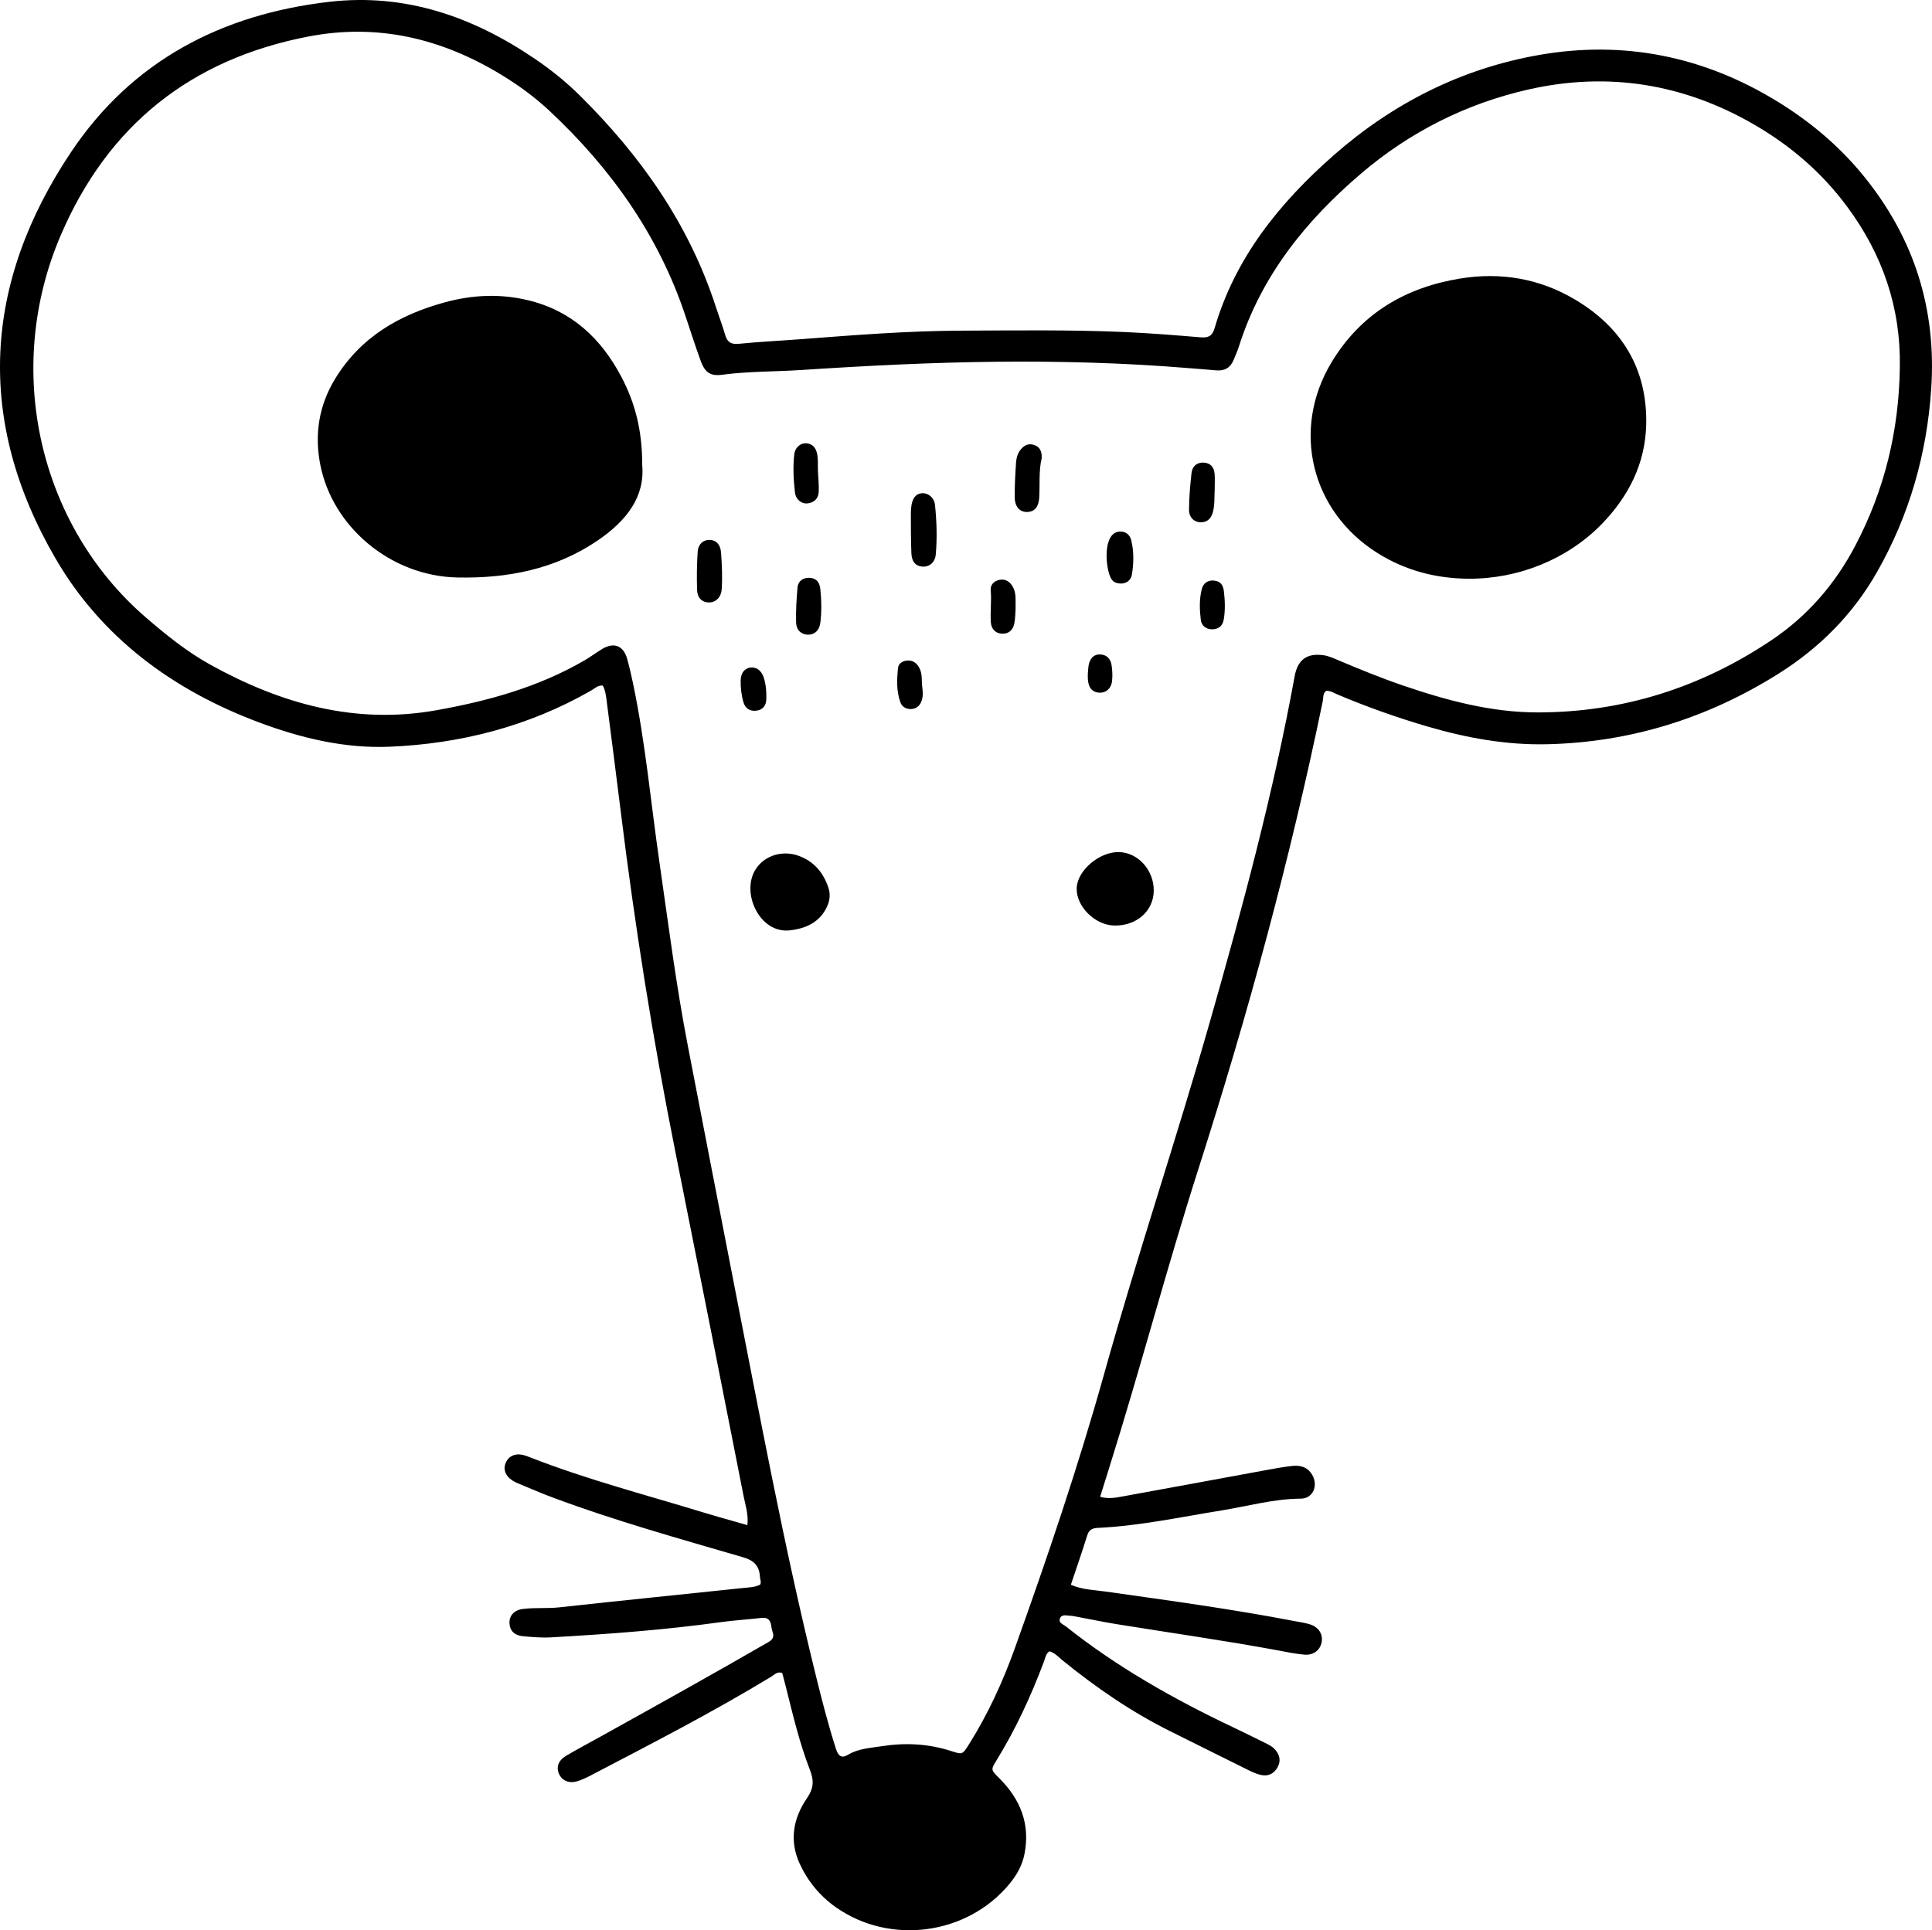 <?xml version="1.0" encoding="iso-8859-1"?>
<!-- Generator: Adobe Illustrator 26.0.3, SVG Export Plug-In . SVG Version: 6.00 Build 0)  -->
<svg version="1.1" id="Layer_19" xmlns="http://www.w3.org/2000/svg" xmlns:xlink="http://www.w3.org/1999/xlink" x="0px" y="0px"
	 width="532.835px" height="532.472px" viewBox="0 0 532.835 532.472" enable-background="new 0 0 532.835 532.472"
	 xml:space="preserve">
<path d="M514.033,48.607c-6.828-8.41-14.952-15.194-24.118-20.783c-20.183-12.305-42.09-16.728-65.319-12.683
	c-21.479,3.741-40.439,13.325-56.806,27.718c-14.917,13.119-27.142,28.224-32.83,47.735c-0.615,2.11-1.738,2.631-3.811,2.459
	c-7.13-0.59-14.267-1.171-21.413-1.476c-14.844-0.633-29.698-0.424-44.553-0.364c-14.741,0.059-29.4,1.209-44.073,2.337
	c-5.789,0.445-11.593,0.717-17.369,1.291c-2.203,0.219-3.193-0.531-3.77-2.535c-0.746-2.591-1.72-5.115-2.552-7.682
	c-7.38-22.756-20.718-41.683-37.562-58.334c-3.749-3.706-7.862-7.019-12.223-9.987C130.473,4.622,111.809-1.933,90.78,0.506
	C61.096,3.949,36.463,16.764,19.638,41.892c-24.315,36.312-26.4,74.236-4.299,112.214c12.717,21.854,32.398,36.292,56.012,45.144
	c11.572,4.338,23.615,7.254,36.017,6.745c19.676-0.808,38.398-5.617,55.637-15.485c1.006-0.576,1.897-1.534,3.244-1.388
	c0.669,1.229,0.852,2.57,1.023,3.906c1.322,10.307,2.669,20.611,3.939,30.925c3.877,31.493,8.852,62.807,15.078,93.925
	c6.327,31.625,12.588,63.264,18.804,94.911c0.481,2.448,1.356,4.909,1.041,7.934c-4.285-1.232-8.276-2.317-12.229-3.526
	c-15.868-4.852-31.95-9.031-47.44-15.072c-0.754-0.294-1.513-0.607-2.299-0.783c-2.141-0.482-3.919,0.368-4.691,2.168
	c-0.764,1.781-0.138,3.579,1.773,4.846c0.668,0.443,1.426,0.767,2.172,1.076c2.991,1.24,5.965,2.531,8.998,3.663
	c17.212,6.425,34.902,11.35,52.516,16.489c3.116,0.909,4.508,2.451,4.661,5.488c0.033,0.653,0.412,1.285,0.073,2.047
	c-1.407,0.749-3.058,0.764-4.637,0.932c-16.912,1.796-33.835,3.484-50.74,5.345c-3.377,0.372-6.756,0.025-10.102,0.452
	c-2.465,0.315-3.79,1.898-3.673,4.022c0.11,1.979,1.384,3.291,3.734,3.499c2.552,0.225,5.134,0.456,7.682,0.312
	c15.637-0.883,31.251-2.038,46.778-4.188c3.742-0.518,7.524-0.739,11.279-1.178c2.033-0.238,2.618,0.909,2.774,2.581
	c0.133,1.426,1.463,2.758-0.834,4.084c-15.317,8.841-30.765,17.446-46.226,26.028c-3.186,1.769-6.405,3.483-9.547,5.327
	c-2.198,1.29-2.84,3.185-1.948,5.088c0.873,1.863,2.828,2.649,5.152,1.904c1.277-0.409,2.505-1.009,3.698-1.632
	c16.751-8.751,33.564-17.39,49.726-27.219c0.848-0.515,1.611-1.485,2.957-0.957c0.331,1.264,0.686,2.562,1.011,3.867
	c1.925,7.728,3.765,15.495,6.647,22.927c1.131,2.916,1.017,5.031-0.829,7.719c-3.787,5.516-4.951,11.687-2.033,18.046
	c2.232,4.865,5.562,8.93,9.965,12.036c14.957,10.55,36.27,7.68,47.914-6.441c2-2.426,3.515-5.081,4.131-8.23
	c1.626-8.31-1.145-15.126-6.974-20.929c-2.281-2.271-2.353-2.29-0.746-4.896c5.335-8.654,9.548-17.84,13.119-27.338
	c0.365-0.972,0.467-2.093,1.481-2.756c1.511,0.416,2.495,1.593,3.628,2.512c9.255,7.511,19.019,14.239,29.717,19.553
	c7.253,3.603,14.492,7.235,21.756,10.818c1.082,0.533,2.228,1.035,3.4,1.26c1.914,0.367,3.461-0.425,4.411-2.132
	c0.967-1.738,0.638-3.381-0.639-4.859c-0.819-0.947-1.936-1.457-3.022-1.995c-2.903-1.438-5.805-2.878-8.731-4.267
	c-16.269-7.72-31.874-16.536-46.013-27.782c-0.706-0.561-1.974-0.898-1.647-2.032c0.399-1.384,1.75-0.942,2.776-0.893
	c0.804,0.039,1.602,0.227,2.397,0.375c3.45,0.641,6.886,1.367,10.348,1.927c14.92,2.414,29.888,4.53,44.753,7.285
	c2.388,0.443,4.779,0.952,7.192,1.155c2.529,0.213,4.363-1.271,4.754-3.455c0.394-2.203-0.808-4.142-3.241-4.909
	c-1.408-0.444-2.897-0.632-4.355-0.913c-17.236-3.313-34.621-5.668-51.99-8.13c-3.143-0.445-6.423-0.488-9.582-1.875
	c1.546-4.625,3.102-9.078,4.503-13.58c0.49-1.575,1.361-2.033,2.923-2.107c11.499-0.54,22.732-2.973,34.055-4.801
	c7.303-1.18,14.469-3.226,21.967-3.267c3.341-0.018,4.866-3.635,3.08-6.616c-1.287-2.148-3.306-2.672-5.592-2.398
	c-2.142,0.256-4.273,0.627-6.397,1.016c-13.272,2.43-26.538,4.896-39.815,7.306c-2.086,0.379-4.205,0.864-6.653,0.192
	c0.84-2.686,1.636-5.244,2.439-7.801c8.66-27.549,15.974-55.498,24.778-83.006c13.543-42.312,25.203-85.131,34.184-128.66
	c0.203-0.985-0.049-2.19,0.975-2.884c1.214-0.018,2.129,0.607,3.106,1.02c8.088,3.424,16.349,6.352,24.777,8.824
	c10.817,3.173,21.841,5.168,33.126,4.896c22.938-0.553,44.112-7.178,63.526-19.343c11.399-7.143,20.662-16.382,27.368-28.183
	c8.907-15.674,13.713-32.509,14.925-50.42C534.106,85.354,527.985,65.793,514.033,48.607z M511.702,150.491
	c-5.583,10.634-13.165,19.412-23.122,26.096c-19.468,13.069-40.943,19.911-64.401,19.941c-12.817,0.016-25.101-3.284-37.165-7.398
	c-6.137-2.092-12.127-4.549-18.095-7.07c-1.235-0.522-2.504-1.097-3.811-1.292c-4.615-0.691-7.212,1.174-8.052,5.781
	c-5.867,32.169-14.357,63.7-23.317,95.105c-9.293,32.57-20.091,64.689-29.214,97.316c-7.161,25.608-15.7,50.791-24.677,75.818
	c-3.289,9.168-7.345,17.99-12.527,26.267c-1.858,2.967-1.845,3.007-4.979,1.99c-6.294-2.045-12.691-2.349-19.205-1.332
	c-3.19,0.498-6.433,0.64-9.314,2.388c-1.722,1.044-2.649,0.263-3.229-1.534c-2.159-6.684-3.896-13.481-5.577-20.292
	c-8.928-36.176-15.664-72.811-22.831-109.355c-4.207-21.452-8.312-42.924-12.478-64.384c-3.243-16.703-5.364-33.579-7.802-50.405
	c-2.4-16.557-3.888-33.249-7.329-49.652c-0.47-2.241-0.987-4.476-1.594-6.683c-1.033-3.752-3.735-4.752-7.087-2.665
	c-1.601,0.997-3.122,2.129-4.752,3.075c-12.677,7.362-26.564,11.186-40.851,13.733c-22.355,3.985-42.81-1.808-62.198-12.526
	c-6.516-3.602-12.314-8.28-17.943-13.147C10.839,144.926,0.791,102.083,16.764,64.873C29.788,34.53,52.695,16.297,85.1,10.066
	c19.108-3.675,36.709,0.558,53.133,10.543c4.744,2.884,9.225,6.149,13.277,9.938c16.939,15.838,30.048,34.239,37.47,56.408
	c1.413,4.222,2.762,8.469,4.287,12.652c1.153,3.164,2.709,4.193,5.839,3.776c7.245-0.967,14.549-0.835,21.82-1.311
	c18.051-1.182,36.115-2.105,54.212-2.28c17.429-0.169,34.83,0.299,52.203,1.718c2.691,0.22,5.385,0.411,8.074,0.656
	c2.313,0.211,3.923-0.709,4.807-2.858c0.513-1.247,1.068-2.484,1.475-3.767c6.168-19.461,18.443-34.655,33.676-47.658
	c13.48-11.507,29.029-19.328,46.262-23.218c21.836-4.929,42.678-1.568,62.098,9.67c10.029,5.804,18.666,13.196,25.645,22.598
	c9.858,13.28,14.901,27.996,14.585,44.548C523.711,118.773,519.772,135.119,511.702,150.491z M454.015,117.056
	c-0.229,10.734-4.801,19.823-12.224,27.47c-9.415,9.699-22.977,15.214-36.844,15.118c-8.975-0.075-17.359-2.272-24.998-7.056
	c-18.394-11.518-23.914-34.126-12.68-52.709c8.066-13.342,20.301-20.591,35.48-23.05c11.187-1.812,21.875,0.006,31.621,5.794
	C447.345,90.328,454.34,101.791,454.015,117.056z M177.104,128.156c0.862,8.824-4.282,15.489-12.18,20.882
	c-11.78,8.044-25.009,10.559-38.844,10.264c-18.198-0.387-34.313-13.809-37.731-31.022c-1.662-8.372-0.434-16.372,4.059-23.756
	c7.021-11.541,17.79-17.743,30.426-21.163c7.528-2.038,15.141-2.38,22.81-0.538c12.016,2.887,20.143,10.541,25.728,21.134
	C175.129,111.085,177.15,118.752,177.104,128.156z M228.481,244.916c0.567,1.736,0.394,3.479-0.357,5.119
	c-2.021,4.414-5.897,6.129-10.353,6.614c-8.316,0.906-13.548-10.493-9.311-16.939c2.551-3.88,7.53-5.188,11.806-3.628
	C224.457,237.611,227.108,240.713,228.481,244.916z M318.197,245.738c-0.067,5.581-4.718,9.688-10.851,9.582
	c-5.395-0.093-10.639-5.349-10.396-10.419c0.233-4.871,6.372-10.019,11.74-9.845C313.937,235.225,318.265,240.089,318.197,245.738z
	 M257.868,139.31c0.477,4.543,0.617,9.127,0.207,13.68c-0.205,2.273-1.887,3.497-3.815,3.303c-1.803-0.182-2.811-1.372-2.906-3.697
	c-0.141-3.464-0.13-6.977-0.146-10.447c-0.01-2.264,0.129-5.956,3.148-6.095C255.992,135.979,257.653,137.256,257.868,139.31z
	 M287.29,126.457c-0.834,3.37-0.462,7.142-0.68,10.878c-0.146,2.512-1.307,3.802-3.204,3.9c-2.043,0.106-3.511-1.348-3.546-3.964
	c-0.042-3.208,0.146-6.424,0.354-9.628c0.077-1.184,0.373-2.396,1.112-3.398c0.944-1.281,2.15-2.037,3.801-1.522
	C286.781,123.237,287.393,124.474,287.29,126.457z M198.865,152.455c0.124,1.676,0.226,3.469,0.265,5.248
	c0.036,1.665,0.016,3.318-0.091,4.851c-0.156,2.23-1.631,3.658-3.552,3.633c-1.832-0.023-3.158-1.195-3.231-3.404
	c-0.115-3.496-0.074-7.011,0.154-10.501c0.145-2.213,1.548-3.384,3.324-3.341C197.523,148.983,198.697,150.196,198.865,152.455z
	 M331.119,144.081c-1.77-0.023-3.211-1.353-3.194-3.49c0.026-3.364,0.315-6.736,0.687-10.083c0.199-1.791,1.392-2.968,3.304-2.899
	c1.907,0.068,2.932,1.28,3.067,3.124c0.108,1.476,0.022,2.966,0.022,4.275c-0.111,2.194,0.035,4.233-0.485,6.215
	C334.062,142.968,333.044,144.106,331.119,144.081z M219.239,135.815c-0.39-3.453-0.57-6.951-0.196-10.415
	c0.219-2.038,1.845-3.328,3.532-3.098c3.468,0.474,2.926,4.719,2.998,7.32c0.055,2.011,0.326,3.97,0.232,5.992
	c-0.087,1.859-1.156,2.976-2.971,3.236C221.116,139.095,219.469,137.847,219.239,135.815z M225.707,160.699
	c0.338,0.581,0.471,1.258,0.545,1.926c0.318,2.856,0.373,6.383-0.019,9.234c-0.293,2.132-1.648,3.268-3.444,3.222
	c-1.786-0.046-3.173-1.233-3.23-3.415c-0.083-3.197,0.11-6.413,0.394-9.603c0.145-1.625,1.305-2.625,3.01-2.669
	C224.034,159.366,225.144,159.732,225.707,160.699z M279.28,161.784c1.094,1.845,0.743,3.894,0.815,6.188
	c-0.094,1.168-0.068,2.665-0.368,4.093c-0.369,1.754-1.587,2.868-3.439,2.739c-1.844-0.129-2.904-1.351-3.023-3.178
	c-0.191-2.935,0.233-5.872-0.034-8.825c-0.133-1.471,0.906-2.52,2.371-2.833C277.244,159.62,278.453,160.389,279.28,161.784z
	 M305.897,158.301c-1.143-3.681-1.324-11.259,2.769-11.656c1.679-0.163,2.927,0.801,3.311,2.345
	c0.781,3.139,0.707,6.375,0.188,9.539c-0.257,1.562-1.55,2.526-3.229,2.442c-1.061-0.053-1.962-0.423-2.507-1.378
	C306.239,159.26,306.059,158.819,305.897,158.301z M254.321,189.225c0.233,1.78,0.261,2.968-0.157,4.147
	c-0.511,1.442-1.563,2.218-3.017,2.229c-1.279,0.01-2.397-0.634-2.84-1.889c-1.093-3.095-0.977-6.328-0.627-9.509
	c0.138-1.259,1.377-1.955,2.702-1.994c1.498-0.045,2.519,0.785,3.183,2.066C254.466,186.017,254.125,187.956,254.321,189.225z
	 M337.526,163.014c0.331,2.549,0.427,5.53-0.057,8.055c-0.319,1.666-1.519,2.547-3.185,2.534c-1.69-0.013-2.922-1.003-3.117-2.63
	c-0.336-2.804-0.431-5.663,0.264-8.435c0.401-1.6,1.595-2.511,3.311-2.383C336.722,160.302,337.333,161.531,337.526,163.014z
	 M205.039,193.722c-0.559-1.887-0.816-4.081-0.763-6.04c0.045-1.654,0.736-3.162,2.49-3.5c1.686-0.325,3.212,0.68,3.879,2.751
	c0.621,1.927,0.761,3.963,0.702,5.969c-0.047,1.596-0.852,2.846-2.588,3.122C206.893,196.322,205.56,195.481,205.039,193.722z
	 M300.176,183.971c0.185-1.799,1.131-3.462,3.126-3.439c1.938,0.022,2.993,1.202,3.266,2.963c0.225,1.449,0.292,2.968,0.124,4.42
	c-0.238,2.059-1.733,3.272-3.51,3.171C299.453,190.874,299.907,186.594,300.176,183.971z"/>
<g>
</g>
<g>
</g>
<g>
</g>
<g>
</g>
<g>
</g>
<g>
</g>
</svg>
